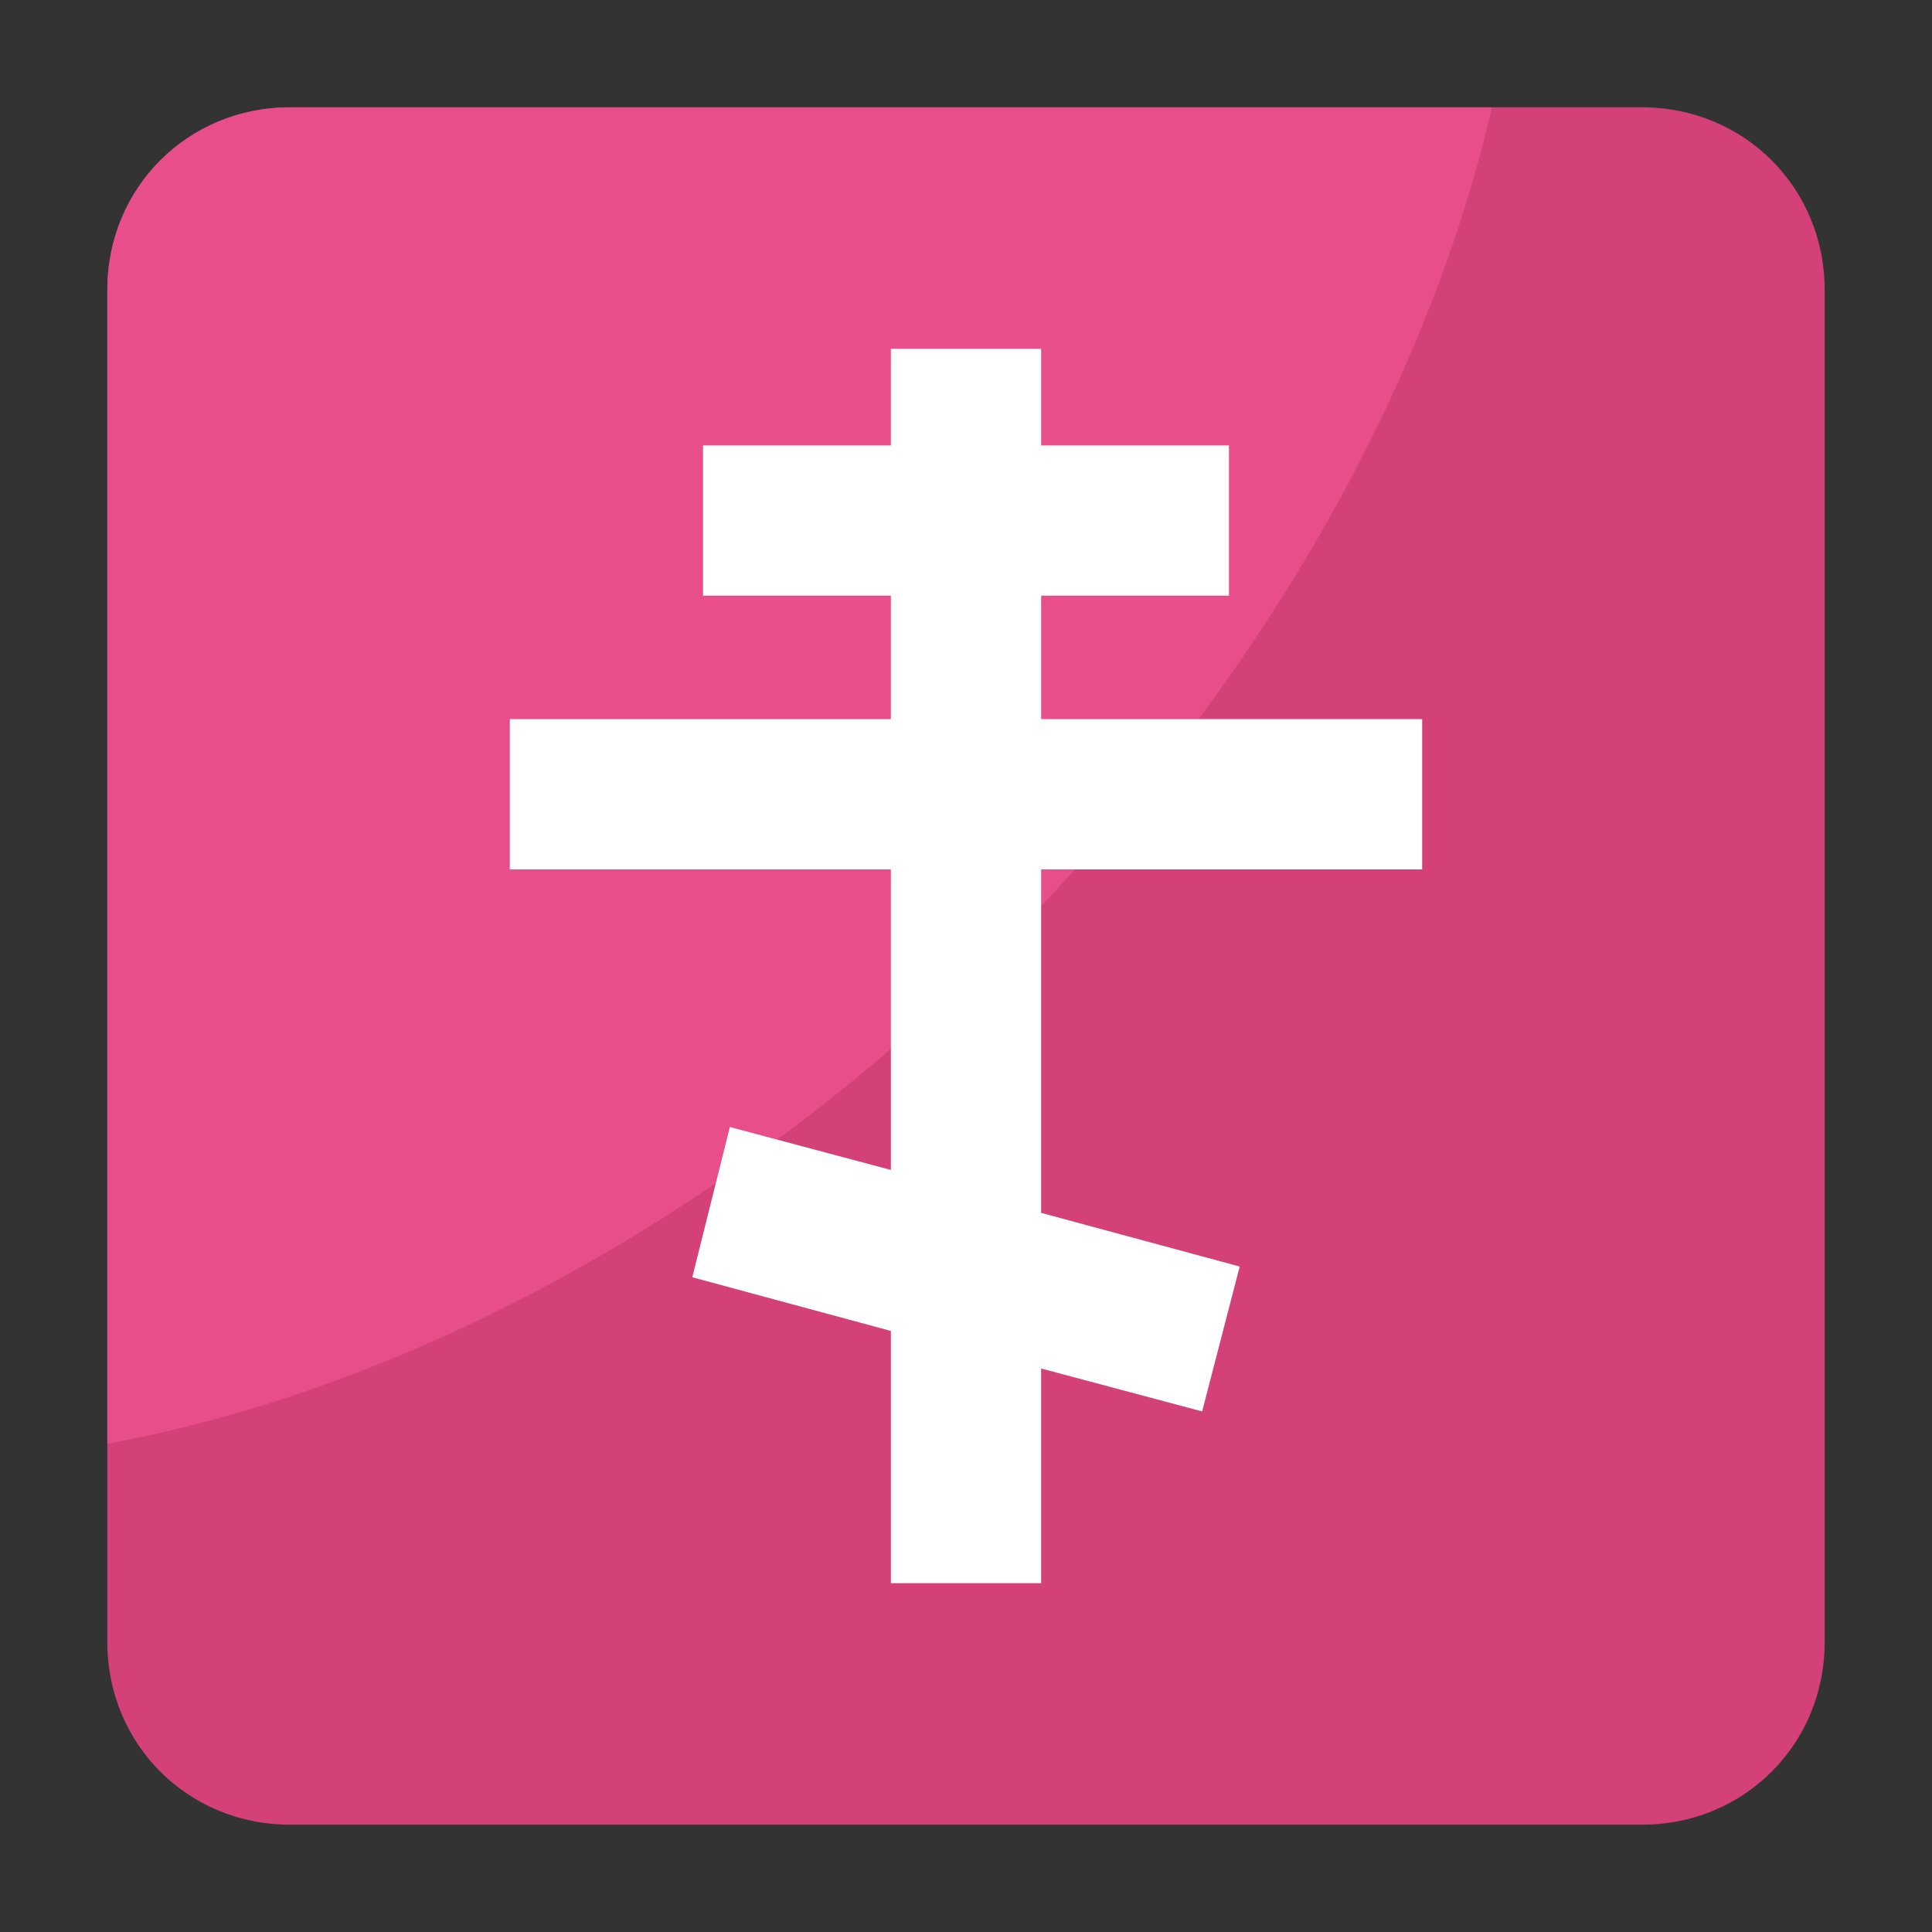 <?xml version="1.0" encoding="utf-8"?>
<!-- Generator: Adobe Illustrator 18.0.0, SVG Export Plug-In . SVG Version: 6.00 Build 0)  -->
<!DOCTYPE svg PUBLIC "-//W3C//DTD SVG 1.1//EN" "http://www.w3.org/Graphics/SVG/1.1/DTD/svg11.dtd">
<svg version="1.1" id="Layer_1" xmlns="http://www.w3.org/2000/svg" xmlns:xlink="http://www.w3.org/1999/xlink" x="0px" y="0px"
	 viewBox="0 0 36 36" enable-background="new 0 0 36 36" xml:space="preserve">
<rect x="0" y="0" width="36" height="36" fill="#333333" stroke="none"/>
<g>
	<g>
		<g>
			<g>
				<g>
					<path fill="#D34178" d="M30.6,34H5.4C3.5,34,2,32.5,2,30.6V5.4C2,3.5,3.5,2,5.4,2h25.2C32.5,2,34,3.5,34,5.4v25.2
						C34,32.5,32.5,34,30.6,34z"/>
				</g>
			</g>
		</g>
	</g>
	<g>
		<g>
			<g>
				<g>
					<path fill="#E84E89" d="M27.8,2c-1.2,5.2-4.3,10.8-9.1,15.6C13.6,22.7,7.5,25.9,2,26.9V5.4C2,3.5,3.5,2,5.4,2H27.8z"/>
				</g>
			</g>
		</g>
	</g>
	<g>
		<g>
			<g>
				<g>
					<polygon fill="#FFFFFF" points="26.5,16.2 26.5,13.4 19.4,13.4 19.4,11.1 22.9,11.1 22.9,8.3 19.4,8.3 19.4,6.5 16.6,6.5 
						16.6,8.3 13.1,8.3 13.1,11.1 16.6,11.1 16.6,13.4 9.5,13.4 9.5,16.2 16.6,16.2 16.6,21.8 13.6,21 12.9,23.8 16.6,24.8 
						16.6,29.5 19.4,29.5 19.4,25.5 22.4,26.3 23.1,23.6 19.4,22.6 19.4,16.2 					"/>
				</g>
			</g>
		</g>
	</g>
</g>
</svg>
